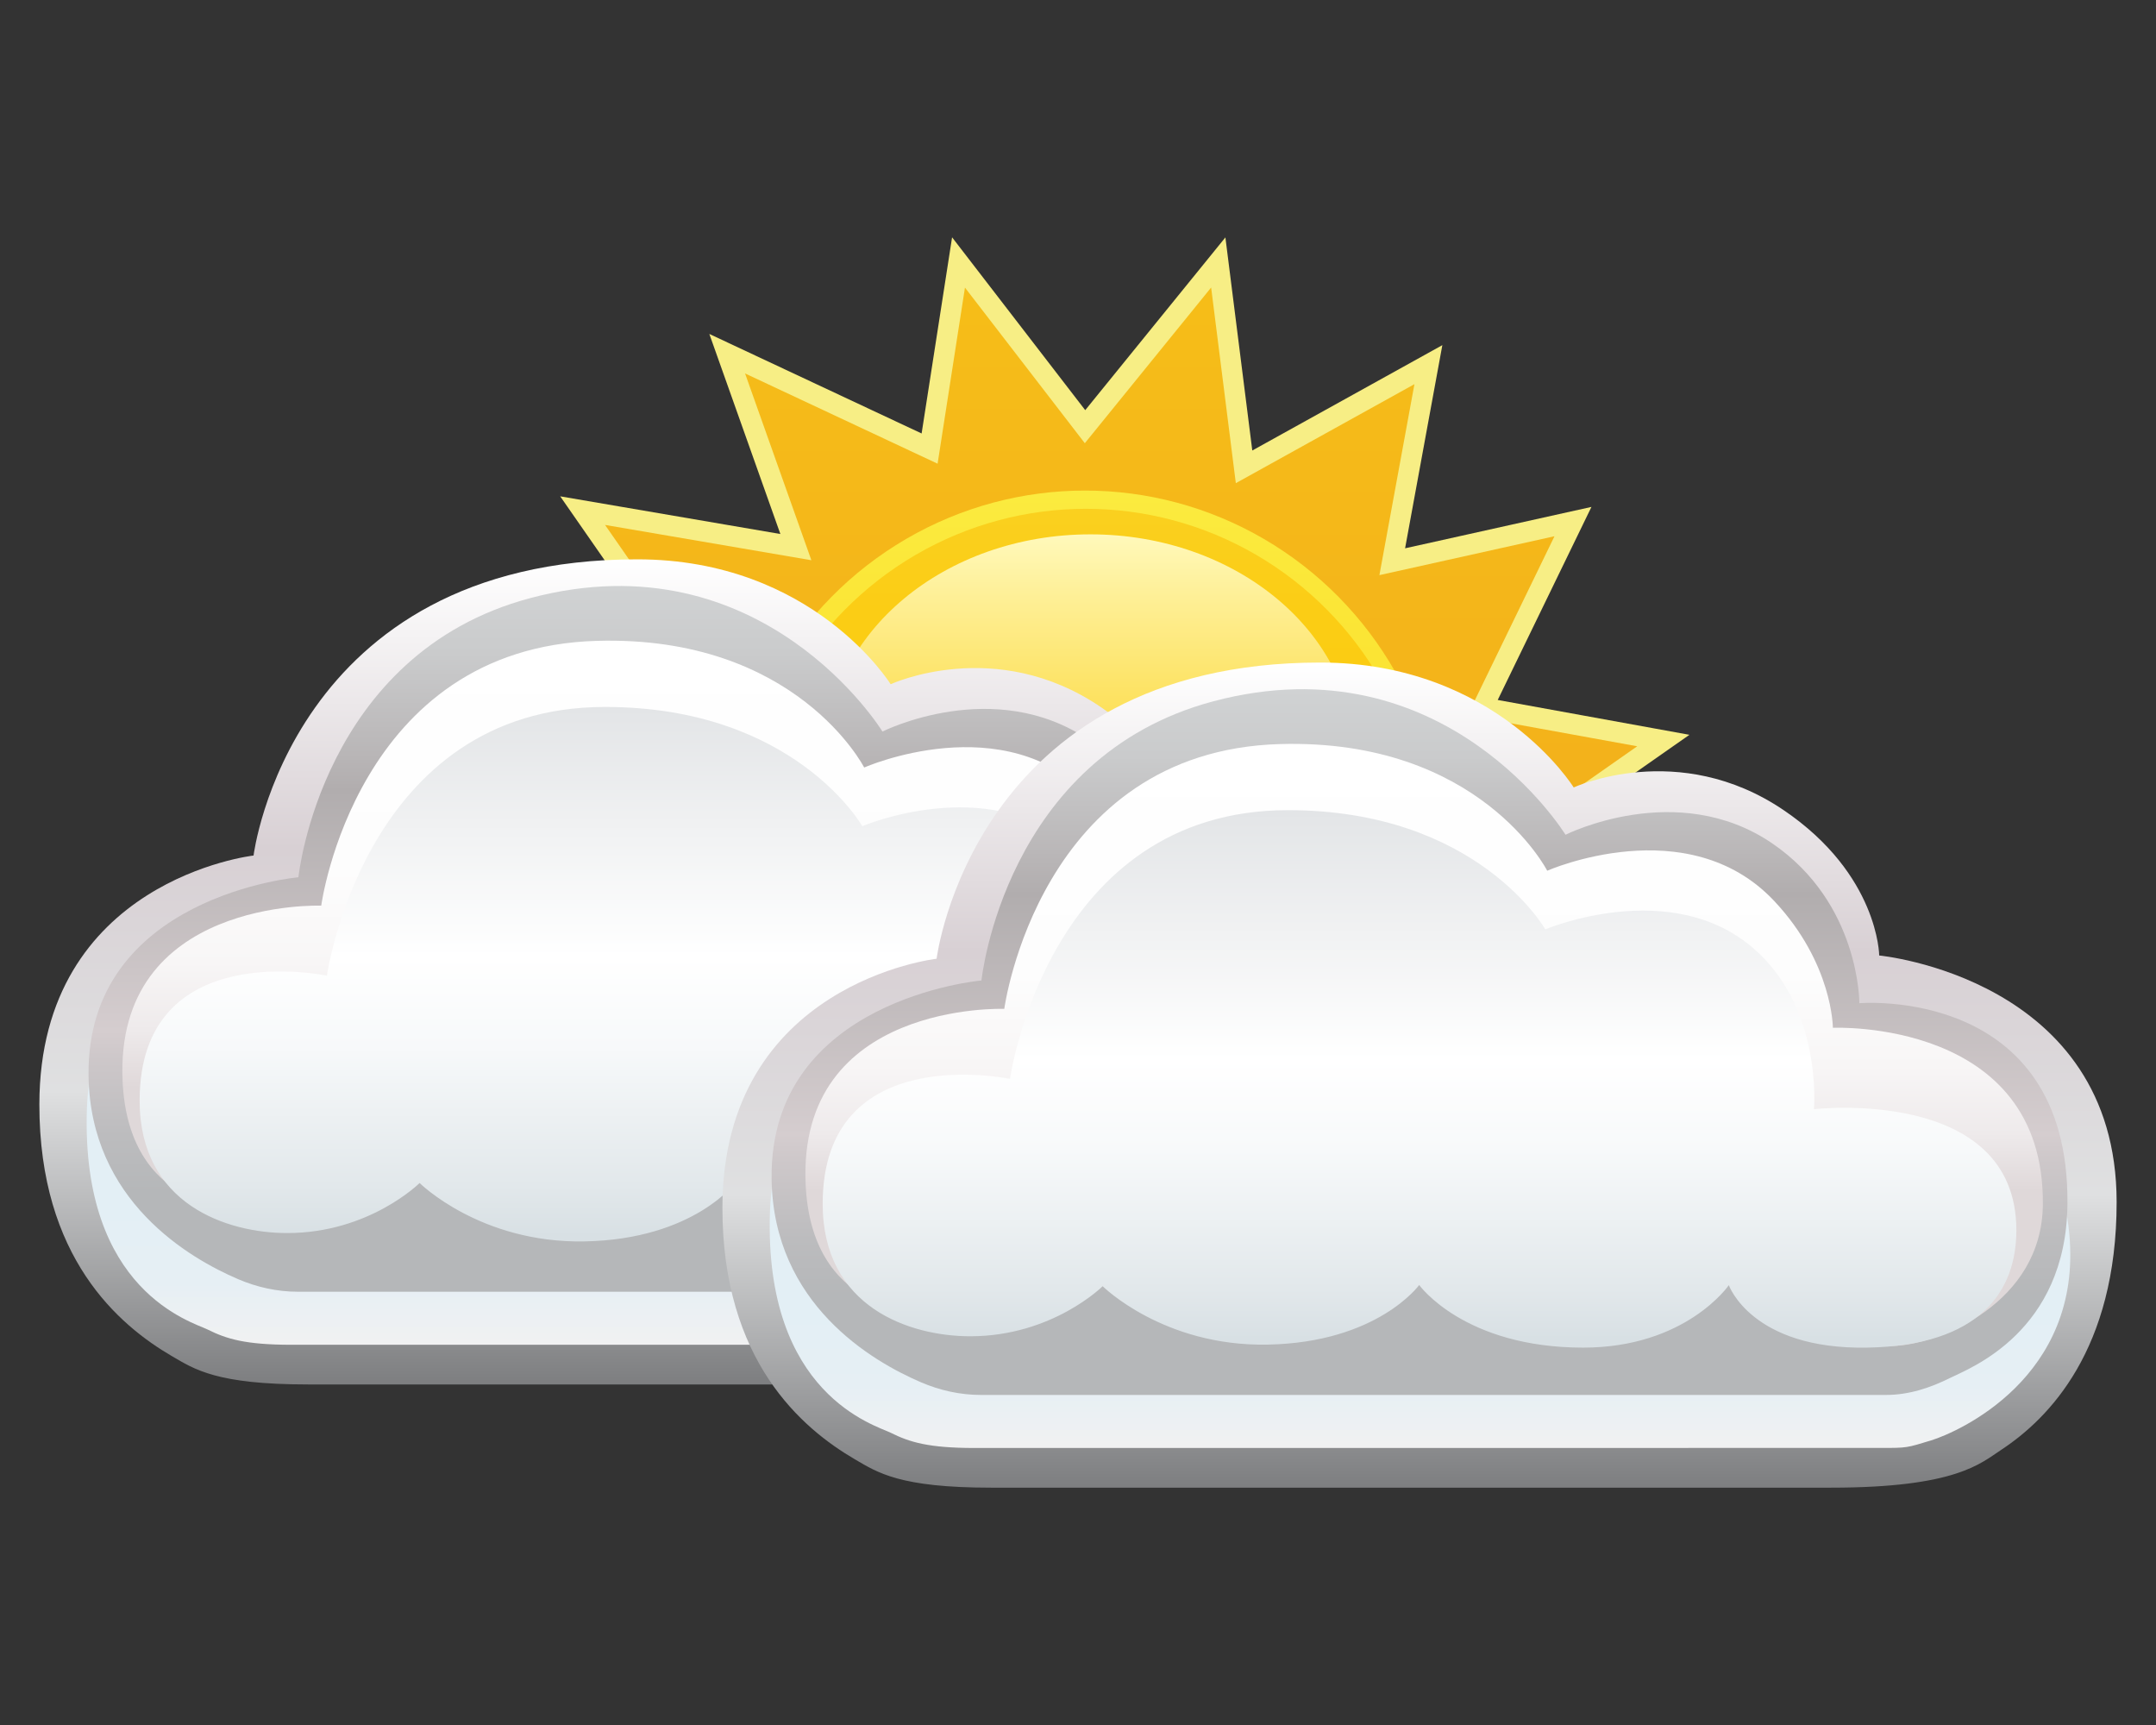 <?xml version="1.0" encoding="iso-8859-1"?>
<!-- Generator: Adobe Illustrator 18.1.0, SVG Export Plug-In . SVG Version: 6.00 Build 0)  -->
<svg version="1.1" id="NUVOLOSO" xmlns="http://www.w3.org/2000/svg" xmlns:xlink="http://www.w3.org/1999/xlink" x="0px" y="0px"
	 viewBox="0 0 750 600" style="enable-background:new 0 0 750 600;" xml:space="preserve">
<rect x="0" y="0" width="750" height="600" fill="#333333" stroke="none"/>
<g id="sole_2_">
	<linearGradient id="corona_1_" gradientUnits="userSpaceOnUse" x1="374.927" y1="498.761" x2="374.927" y2="91.293">
		<stop  offset="0" style="stop-color:#F3A51E"/>
		<stop  offset="0.5" style="stop-color:#F3B01B"/>
		<stop  offset="1" style="stop-color:#F6BE18"/>
	</linearGradient>
	<polygon id="corona_5_" style="fill:url(#corona_1_);" points="333.435,91.293 377.442,148.415 423.793,91.293 432.764,162.378 
		496.888,126.835 484.315,195.382 547.181,181.418 515.748,246.156 578.615,257.581 523.292,296.297 578.615,338.821 508.204,355.5 
		545.924,409.905 479.286,402.289 490.602,465.758 435.279,432.754 423.793,498.761 377.442,442.909 338.465,498.761 
		324.634,432.754 260.51,468.297 276.856,402.289 201.416,411.175 244.165,355.5 177.527,340.09 230.335,296.297 171.24,255.042 
		244.165,237.271 202.673,177.61 276.856,190.304 252.966,123.027 323.377,156.031 	"/>
	<path id="bordo_x5F_corona_5_" style="fill:#F7EE85;" d="M336.676,507.55l-14.526-69.328l-67.057,37.168l17.072-68.938
		l-78.737,9.274l44.523-57.985l-68.267-15.786l54.759-45.412l-61.747-43.107l75.566-18.415l-43.384-62.382l76.587,13.105
		l-24.708-69.582l73.843,34.612l10.6-68.226l46.315,60.118l48.759-60.089l9.356,74.122l66.115-36.647l-12.962,70.664l64.831-14.399
		l-32.605,67.15l66.687,12.119l-58.364,40.844l57.427,44.142l-72.637,17.207l39.228,56.582l-69.723-7.969l11.844,66.433
		l-57.581-34.35l-11.918,68.493l-48.285-58.184L336.676,507.55z M377.199,437.033l44.416,53.521l11.053-63.522l53.064,31.656
		l-10.788-60.504l63.555,7.264l-36.211-52.231l68.183-16.152l-53.217-40.906l52.28-36.587l-59.045-10.73l30.262-62.325
		l-60.902,13.527l12.185-66.428l-62.132,34.438l-8.588-68.048l-43.942,54.154l-41.698-54.125l-9.517,61.25l-66.979-31.395
		l23.071,64.972l-71.778-12.282l39.599,56.94l-70.284,17.127l56.442,39.402l-50.856,42.176l65.009,15.032l-40.976,53.367
		l72.144-8.497l-15.62,63.076l61.192-33.917l13.134,62.686L377.199,437.033z"/>
	<linearGradient id="cerchio_x5F_down_1_" gradientUnits="userSpaceOnUse" x1="377.442" y1="421.964" x2="377.442" y2="170.629">
		<stop  offset="0" style="stop-color:#FBCD0E"/>
		<stop  offset="1" style="stop-color:#FBEB3F"/>
	</linearGradient>
	<ellipse id="cerchio_x5F_down_2_" style="fill:url(#cerchio_x5F_down_1_);" cx="377.442" cy="296.297" rx="124.476" ry="125.668"/>
	<linearGradient id="cerchio_x5F_up_1_" gradientUnits="userSpaceOnUse" x1="377.756" y1="416.252" x2="377.756" y2="176.976">
		<stop  offset="0" style="stop-color:#FBCA0C"/>
		<stop  offset="0.628" style="stop-color:#FBCB0E"/>
		<stop  offset="0.854" style="stop-color:#FBCD15"/>
		<stop  offset="1" style="stop-color:#FAD01F"/>
	</linearGradient>
	<ellipse id="cerchio_x5F_up_2_" style="fill:url(#cerchio_x5F_up_1_);" cx="377.756" cy="296.614" rx="118.503" ry="119.638"/>
	<linearGradient id="ovale_x5F_luce_1_" gradientUnits="userSpaceOnUse" x1="379.328" y1="338.821" x2="379.328" y2="185.861">
		<stop  offset="0" style="stop-color:#FBCD12"/>
		<stop  offset="0.123" style="stop-color:#FBCF18"/>
		<stop  offset="0.283" style="stop-color:#FCD328"/>
		<stop  offset="0.465" style="stop-color:#FCDA43"/>
		<stop  offset="0.662" style="stop-color:#FDE469"/>
		<stop  offset="0.87" style="stop-color:#FEF099"/>
		<stop  offset="1" style="stop-color:#FFF9BB"/>
	</linearGradient>
	<ellipse id="ovale_x5F_luce_2_" style="fill:url(#ovale_x5F_luce_1_);" cx="379.328" cy="262.341" rx="91.785" ry="76.48"/>
</g>
<g id="nube_x5F_grande_x5F_chiara_x5F_SX">
	
		<linearGradient id="nube_x5F_5_x5F_down_x1F__x5F_GR-CH_1_" gradientUnits="userSpaceOnUse" x1="256.195" y1="481.55" x2="256.195" y2="194.55">
		<stop  offset="0" style="stop-color:#7D7E80"/>
		<stop  offset="0.355" style="stop-color:#DFE0E1"/>
		<stop  offset="0.65" style="stop-color:#D8D0D4"/>
		<stop  offset="1" style="stop-color:#FFFFFF"/>
	</linearGradient>
	
		<path id="nube_x5F_5_x5F_down_x1F__x5F_GR-CH_3_" style="fill-rule:evenodd;clip-rule:evenodd;fill:url(#nube_x5F_5_x5F_down_x1F__x5F_GR-CH_1_);" d="
		M309.828,237.995c0,0-26.848-43.445-88.182-43.445c-120.732,0-133.443,103.024-133.443,103.024s-74.46,8.414-74.508,86.565
		c-0.033,53.332,27.732,76.84,46.065,87.537c7.897,4.608,15.548,9.874,47.381,9.874c7.239,0,247.436,0,292.185,0
		c43.433,0,52.026-8.428,59.227-13.165c16.498-10.855,40.143-34.822,40.142-86.165c-0.001-77.983-82.595-85.779-82.595-85.779
		s-0.187-28.142-33.226-50.547C346.284,221.081,309.828,237.995,309.828,237.995z"/>
	
		<linearGradient id="nube_x5F_4_x1F__x5F_GR-CH_1_" gradientUnits="userSpaceOnUse" x1="256.364" y1="467.749" x2="256.364" y2="219.928">
		<stop  offset="0" style="stop-color:#F1F1F2"/>
		<stop  offset="0.005" style="stop-color:#F0F1F2"/>
		<stop  offset="0.087" style="stop-color:#E6EFF4"/>
		<stop  offset="0.19" style="stop-color:#E3EFF5"/>
	</linearGradient>
	
		<path id="nube_x5F_4_x1F__x5F_GR-CH_3_" style="fill-rule:evenodd;clip-rule:evenodd;fill:url(#nube_x5F_4_x1F__x5F_GR-CH_1_);" d="
		M302.59,259.059c0,0-41.453-56.924-124.821-33.458c-74.966,21.102-71.943,83.486-71.943,83.486s-73.392,8.192-75.603,76.695
		c-2.05,63.513,36.777,74.045,42.041,76.678c6.558,3.28,13.161,5.266,28.906,5.289l315.924-0.023c8.555,0,8.555,0,17.11-2.633
		c9.071-2.792,52.646-21.722,48.039-71.75c-6.271-68.104-76.995-74.383-76.995-74.383s3.934-29.88-27.639-52.661
		C343.538,241.717,302.59,259.059,302.59,259.059z"/>
	
		<linearGradient id="nube_x5F_3_x5F_GR-CH_1_" gradientUnits="userSpaceOnUse" x1="256.193" y1="449.295" x2="256.193" y2="203.827">
		<stop  offset="0.14" style="stop-color:#B5B7B9"/>
		<stop  offset="0.221" style="stop-color:#BCBCBE"/>
		<stop  offset="0.335" style="stop-color:#CEC8CA"/>
		<stop  offset="0.369" style="stop-color:#D5CDCF"/>
		<stop  offset="0.71" style="stop-color:#B1ADAE"/>
		<stop  offset="0.763" style="stop-color:#B9B6B7"/>
		<stop  offset="0.905" style="stop-color:#CACBCC"/>
		<stop  offset="1" style="stop-color:#D0D2D3"/>
	</linearGradient>
	<path id="nube_x5F_3_x5F_GR-CH_3_" style="fill-rule:evenodd;clip-rule:evenodd;fill:url(#nube_x5F_3_x5F_GR-CH_1_);" d="
		M306.98,254.451c0,0-41.607-67.899-122.477-46.427c-72.719,19.309-80.697,97.113-80.697,97.113s-73.917,6.408-73.001,69.117
		c0.636,43.543,35.125,63.423,52.012,70.664c6.469,2.774,13.539,4.378,20.758,4.378h314.896c7.973,0,15.435-2.484,22.314-5.924
		c6.581-3.291,40.414-15.8,40.801-60.56c0.656-76.036-72.388-69.775-72.388-69.775s0.246-34.791-30.381-55.636
		C345.766,234.906,306.98,254.451,306.98,254.451z"/>
	
		<linearGradient id="nube_x5F_2_x5F_GR-CH_1_" gradientUnits="userSpaceOnUse" x1="257.799" y1="430.411" x2="257.799" y2="220.87">
		<stop  offset="0.25" style="stop-color:#DFD8D9"/>
		<stop  offset="0.254" style="stop-color:#E0D9DA"/>
		<stop  offset="0.344" style="stop-color:#EEEAEB"/>
		<stop  offset="0.456" style="stop-color:#F8F6F6"/>
		<stop  offset="0.609" style="stop-color:#FDFDFD"/>
		<stop  offset="1" style="stop-color:#FFFFFF"/>
	</linearGradient>
	<path id="nube_x5F_2_x5F_GR-CH_3_" style="fill-rule:evenodd;clip-rule:evenodd;fill:url(#nube_x5F_2_x5F_GR-CH_1_);" d="
		M143.336,389.394c0,0,16.468,27.034,54.62,26.33c40.35-0.745,59.227-29.622,59.227-29.622s7.131,31.55,52.646,32.255
		c37.478,0.58,46.065-25.672,46.065-25.672s9.572,43.016,66.465,39.495c14.768-0.914,50.316-14.688,50.672-49.067
		c0.669-64.788-73.046-61.52-73.046-61.52s0-22.381-20.4-44.103c-30.111-32.063-78.969-10.532-78.969-10.532
		s-23.486-46-92.901-44.054c-83.981,2.352-95.966,92.106-95.966,92.106s-72.028-2.679-69.098,61.06
		c1.974,42.944,36.062,46.894,57.91,46.894C130.681,422.965,143.336,389.394,143.336,389.394z"/>
	
		<linearGradient id="nube_x5F_1_x5F_up_x5F_GR-CH_1_" gradientUnits="userSpaceOnUse" x1="256.195" y1="433.182" x2="256.195" y2="246.551">
		<stop  offset="0.018" style="stop-color:#D8E0E4"/>
		<stop  offset="0.112" style="stop-color:#E2E8EB"/>
		<stop  offset="0.37" style="stop-color:#F7F9FA"/>
		<stop  offset="0.538" style="stop-color:#FFFFFF"/>
		<stop  offset="1" style="stop-color:#E3E5E7"/>
	</linearGradient>
	
		<path id="nube_x5F_1_x5F_up_x5F_GR-CH_3_" style="fill-rule:evenodd;clip-rule:evenodd;fill:url(#nube_x5F_1_x5F_up_x5F_GR-CH_1_);" d="
		M145.966,411.477c0,0,21.095,20.986,57.337,20.317c38.331-0.708,52.774-20.738,52.774-20.738s15.583,21.783,57.041,21.783
		c35.79,0,50.672-21.722,50.672-21.722s7.897,22.381,48.039,21.722c39.485-0.647,51.988-19.748,51.988-40.812
		c0-50.218-70.414-42.128-70.414-42.128s3.126-35.06-21.058-55.952c-28.955-25.014-72.388-6.583-72.388-6.583
		s-23.53-41.47-89.498-41.47c-83.575,0-96.737,93.472-96.737,93.472s-65.149-13.857-65.149,43.445
		c0,36.204,30.574,46.078,51.33,46.078C128.516,428.889,145.966,411.477,145.966,411.477z"/>
</g>
<g id="nube_x5F_grande_x5F_chiara_x5F_DX">
	
		<linearGradient id="nube_x5F_5_x5F_down_x1F__x5F_GR-CH_2_" gradientUnits="userSpaceOnUse" x1="493.805" y1="517.45" x2="493.805" y2="230.45">
		<stop  offset="0" style="stop-color:#7D7E80"/>
		<stop  offset="0.355" style="stop-color:#DFE0E1"/>
		<stop  offset="0.65" style="stop-color:#D8D0D4"/>
		<stop  offset="1" style="stop-color:#FFFFFF"/>
	</linearGradient>
	
		<path id="nube_x5F_5_x5F_down_x1F__x5F_GR-CH_7_" style="fill-rule:evenodd;clip-rule:evenodd;fill:url(#nube_x5F_5_x5F_down_x1F__x5F_GR-CH_2_);" d="
		M547.438,273.895c0,0-26.848-43.445-88.182-43.445c-120.732,0-133.443,103.024-133.443,103.024s-74.46,8.414-74.508,86.565
		c-0.033,53.332,27.732,76.84,46.065,87.537c7.897,4.608,15.548,9.874,47.381,9.874c7.239,0,247.436,0,292.185,0
		c43.433,0,52.026-8.428,59.227-13.165c16.498-10.855,40.143-34.822,40.142-86.165c-0.001-77.983-82.595-85.779-82.595-85.779
		s-0.187-28.142-33.226-50.547C583.893,256.981,547.438,273.895,547.438,273.895z"/>
	
		<linearGradient id="nube_x5F_4_x1F__x5F_GR-CH_2_" gradientUnits="userSpaceOnUse" x1="493.973" y1="503.649" x2="493.973" y2="255.828">
		<stop  offset="0" style="stop-color:#F1F1F2"/>
		<stop  offset="0.005" style="stop-color:#F0F1F2"/>
		<stop  offset="0.087" style="stop-color:#E6EFF4"/>
		<stop  offset="0.19" style="stop-color:#E3EFF5"/>
	</linearGradient>
	
		<path id="nube_x5F_4_x1F__x5F_GR-CH_7_" style="fill-rule:evenodd;clip-rule:evenodd;fill:url(#nube_x5F_4_x1F__x5F_GR-CH_2_);" d="
		M540.199,294.959c0,0-41.453-56.924-124.821-33.458c-74.966,21.102-71.943,83.486-71.943,83.486s-73.392,8.192-75.603,76.695
		c-2.05,63.513,36.777,74.045,42.041,76.679c6.558,3.28,13.161,5.266,28.906,5.289l315.924-0.023c8.555,0,8.555,0,17.11-2.633
		c9.071-2.792,52.646-21.723,48.039-71.75c-6.271-68.104-76.995-74.383-76.995-74.383s3.934-29.88-27.639-52.661
		C581.147,277.617,540.199,294.959,540.199,294.959z"/>
	
		<linearGradient id="nube_x5F_3_x5F_GR-CH_2_" gradientUnits="userSpaceOnUse" x1="493.803" y1="485.195" x2="493.803" y2="239.727">
		<stop  offset="0.14" style="stop-color:#B5B7B9"/>
		<stop  offset="0.221" style="stop-color:#BCBCBE"/>
		<stop  offset="0.335" style="stop-color:#CEC8CA"/>
		<stop  offset="0.369" style="stop-color:#D5CDCF"/>
		<stop  offset="0.71" style="stop-color:#B1ADAE"/>
		<stop  offset="0.763" style="stop-color:#B9B6B7"/>
		<stop  offset="0.905" style="stop-color:#CACBCC"/>
		<stop  offset="1" style="stop-color:#D0D2D3"/>
	</linearGradient>
	<path id="nube_x5F_3_x5F_GR-CH_7_" style="fill-rule:evenodd;clip-rule:evenodd;fill:url(#nube_x5F_3_x5F_GR-CH_2_);" d="
		M544.589,290.351c0,0-41.607-67.899-122.477-46.427c-72.719,19.309-80.697,97.113-80.697,97.113s-73.917,6.408-73.001,69.117
		c0.636,43.543,35.125,63.423,52.012,70.664c6.469,2.774,13.539,4.378,20.758,4.378H656.08c7.973,0,15.435-2.484,22.314-5.924
		c6.581-3.291,40.414-15.8,40.801-60.56c0.656-76.036-72.388-69.775-72.388-69.775s0.246-34.791-30.381-55.636
		C583.375,270.806,544.589,290.351,544.589,290.351z"/>
	
		<linearGradient id="nube_x5F_2_x5F_GR-CH_2_" gradientUnits="userSpaceOnUse" x1="495.408" y1="466.311" x2="495.408" y2="256.77">
		<stop  offset="0.25" style="stop-color:#DFD8D9"/>
		<stop  offset="0.254" style="stop-color:#E0D9DA"/>
		<stop  offset="0.344" style="stop-color:#EEEAEB"/>
		<stop  offset="0.456" style="stop-color:#F8F6F6"/>
		<stop  offset="0.609" style="stop-color:#FDFDFD"/>
		<stop  offset="1" style="stop-color:#FFFFFF"/>
	</linearGradient>
	<path id="nube_x5F_2_x5F_GR-CH_7_" style="fill-rule:evenodd;clip-rule:evenodd;fill:url(#nube_x5F_2_x5F_GR-CH_2_);" d="
		M380.945,425.294c0,0,16.468,27.034,54.62,26.33c40.35-0.745,59.227-29.622,59.227-29.622s7.131,31.55,52.646,32.255
		c37.478,0.58,46.065-25.672,46.065-25.672s9.572,43.016,66.465,39.495c14.768-0.914,50.316-14.688,50.672-49.067
		c0.669-64.788-73.046-61.52-73.046-61.52s0-22.381-20.4-44.103c-30.111-32.063-78.969-10.532-78.969-10.532
		s-23.486-46-92.901-44.054c-83.981,2.352-95.966,92.106-95.966,92.106s-72.028-2.679-69.098,61.06
		c1.974,42.944,36.062,46.894,57.91,46.894C368.29,458.865,380.945,425.294,380.945,425.294z"/>
	
		<linearGradient id="nube_x5F_1_x5F_up_x5F_GR-CH_2_" gradientUnits="userSpaceOnUse" x1="493.805" y1="469.082" x2="493.805" y2="282.451">
		<stop  offset="0.018" style="stop-color:#D8E0E4"/>
		<stop  offset="0.112" style="stop-color:#E2E8EB"/>
		<stop  offset="0.37" style="stop-color:#F7F9FA"/>
		<stop  offset="0.538" style="stop-color:#FFFFFF"/>
		<stop  offset="1" style="stop-color:#E3E5E7"/>
	</linearGradient>
	
		<path id="nube_x5F_1_x5F_up_x5F_GR-CH_7_" style="fill-rule:evenodd;clip-rule:evenodd;fill:url(#nube_x5F_1_x5F_up_x5F_GR-CH_2_);" d="
		M383.575,447.377c0,0,21.095,20.986,57.337,20.317c38.331-0.708,52.774-20.738,52.774-20.738s15.583,21.783,57.041,21.783
		c35.79,0,50.672-21.722,50.672-21.722s7.897,22.381,48.039,21.722c39.485-0.647,51.988-19.748,51.988-40.812
		c0-50.218-70.414-42.128-70.414-42.128s3.126-35.06-21.058-55.952c-28.955-25.014-72.388-6.583-72.388-6.583
		s-23.53-41.47-89.498-41.47c-83.575,0-96.737,93.472-96.737,93.472s-65.149-13.857-65.149,43.445
		c0,36.204,30.574,46.078,51.33,46.078C366.125,464.789,383.575,447.377,383.575,447.377z"/>
</g>
</svg>
